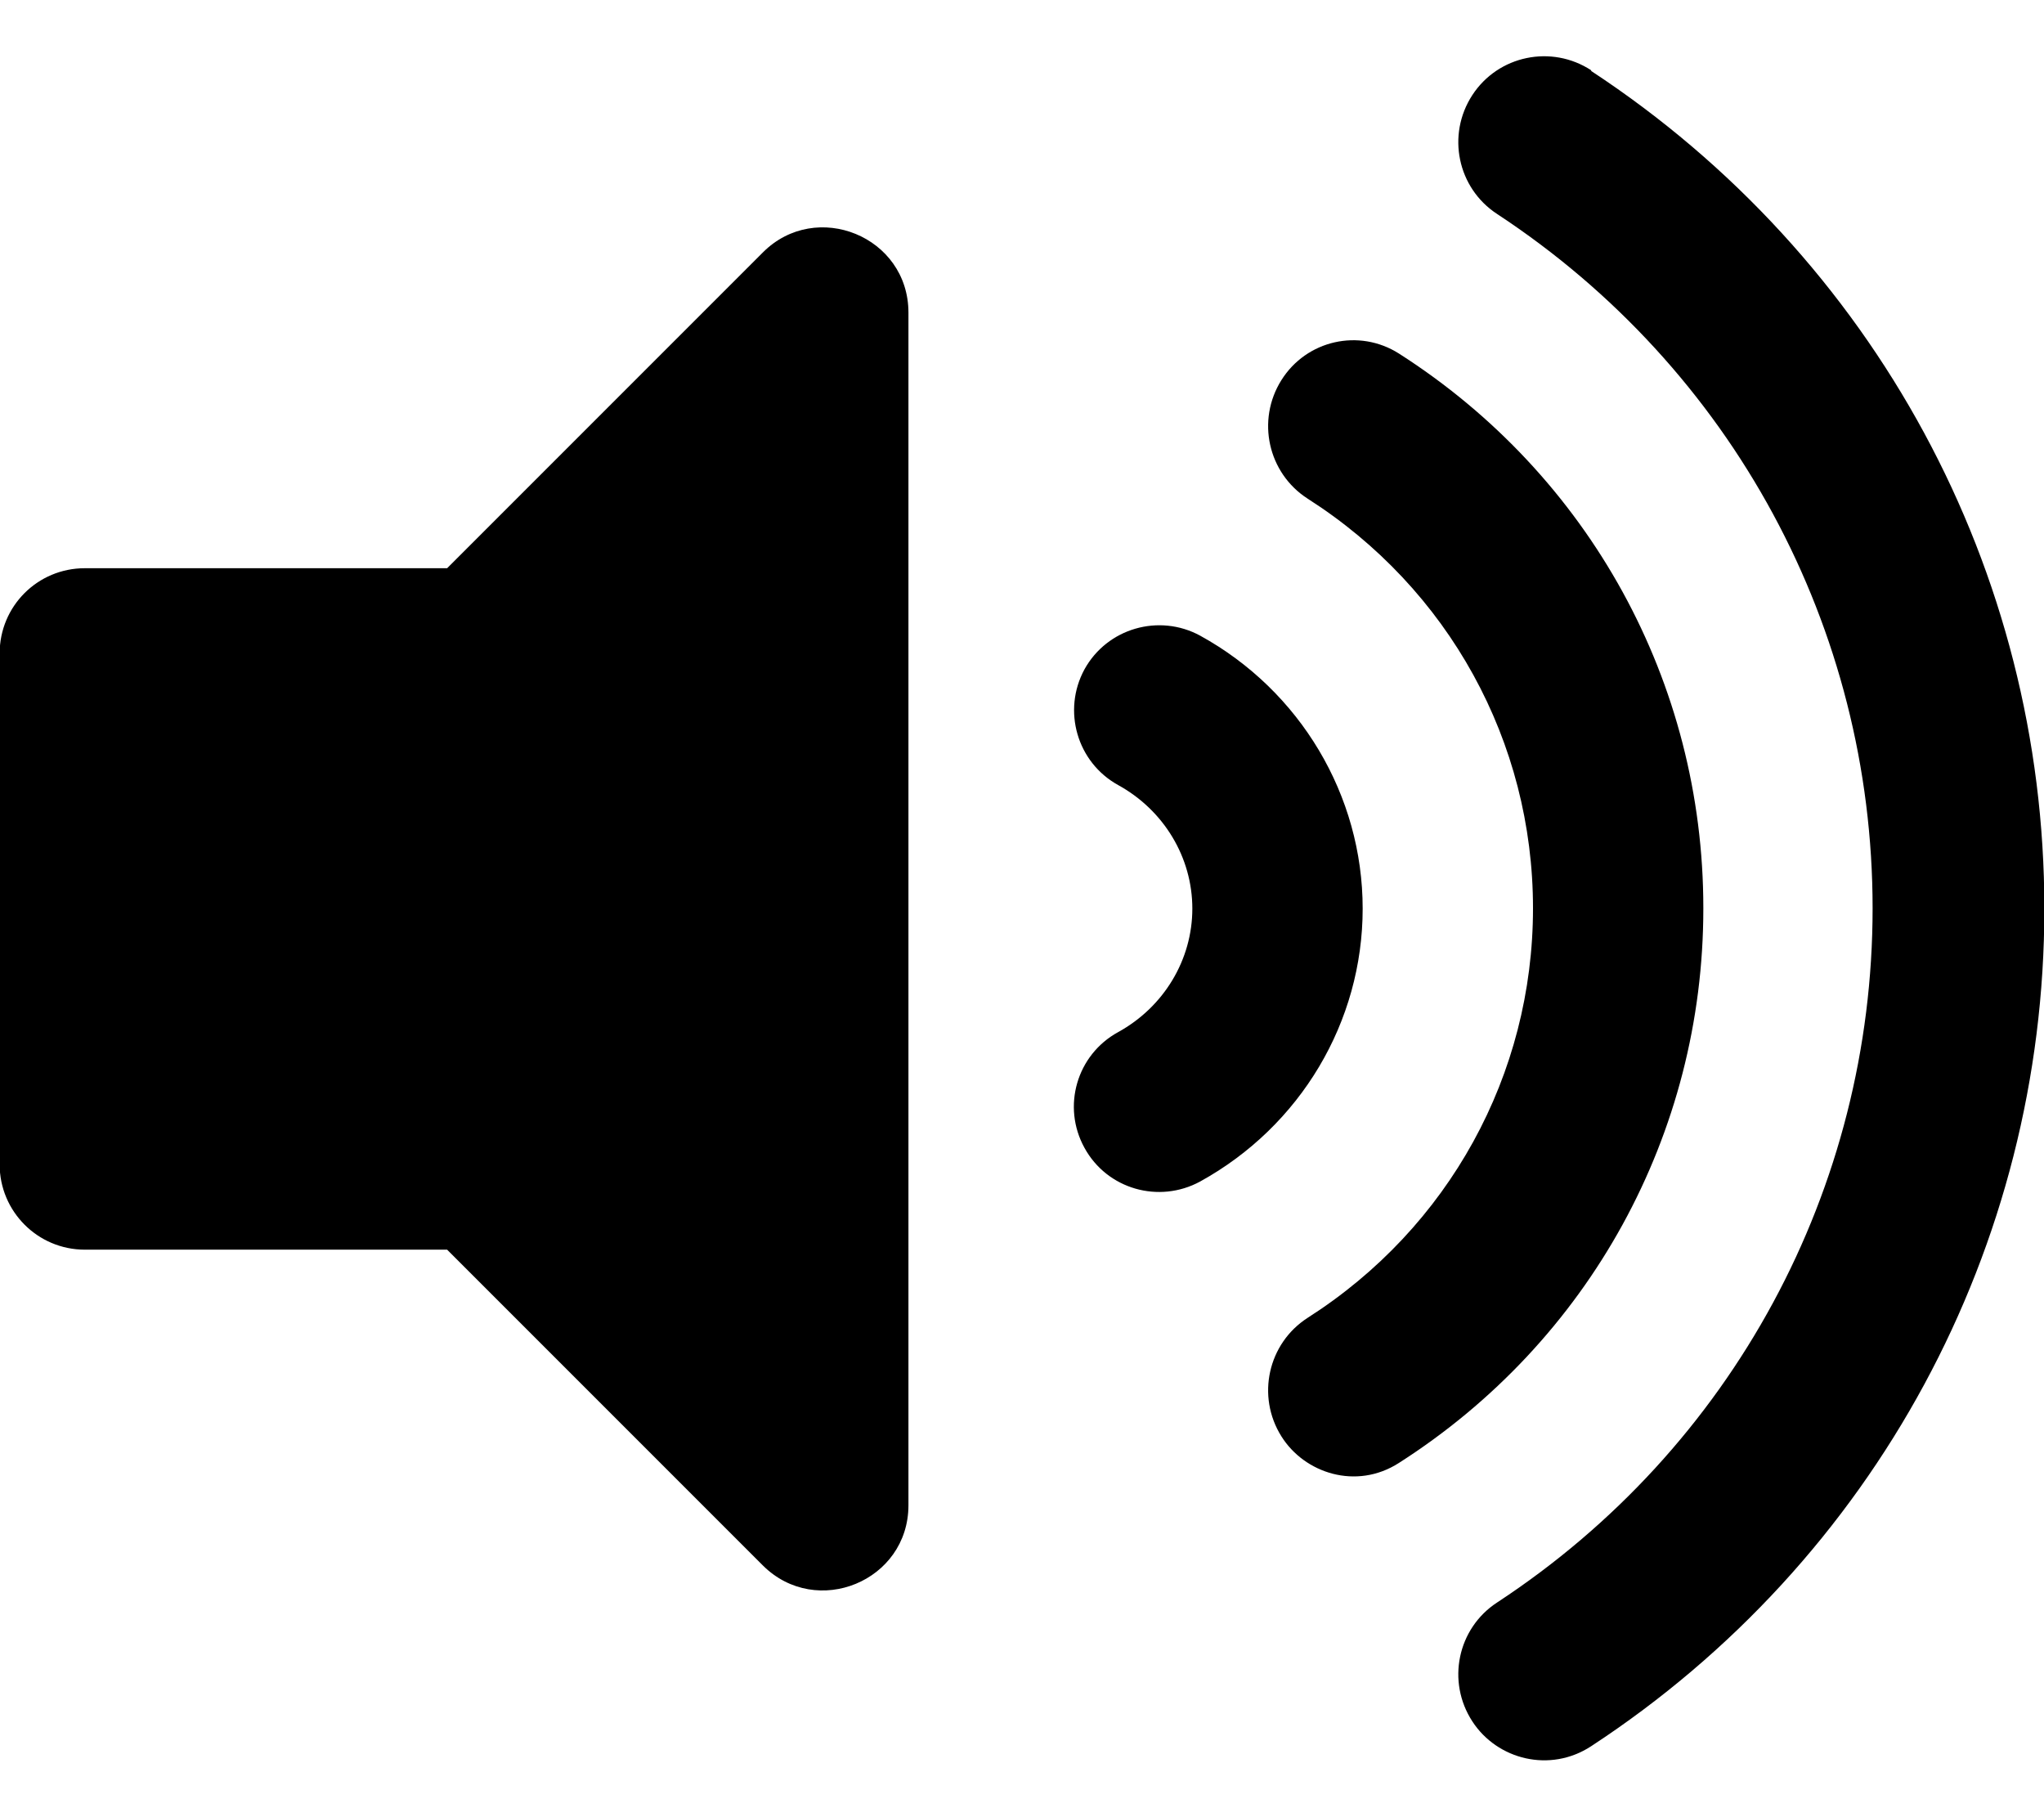 <svg xmlns="http://www.w3.org/2000/svg" width="100%" height="100%" viewBox="0 0 576 512"><path fill="currentColor" d="M215 71.1c15-15 41-4.5 41 17v336c0 21.4-25.9 32-41 17l-89-89h-102.1c-13.3 0-24-10.8-24-24v-144c0-13.3 10.7-24 24-24h102.1zM448.4 20c79.9 52.5 127.7 140.7 127.7 236s-47.7 183.6-127.7 236c-11.6 7.6-26.5 3.8-33.5-7-7.3-11.2-4.2-26.2 7-33.5 66.3-43.5 105.8-116.6 105.8-195.6 0-79-39.6-152.1-105.8-195.6-11.2-7.3-14.3-22.3-7-33.5 7.3-11.2 22.3-14.3 33.5-7zM480 256c0 63.5-32.1 121.9-85.8 156.2-12 7.7-26.6 2.9-33.1-7.5-7.1-11.3-3.8-26.2 7.4-33.4 39.8-25.4 63.5-68.5 63.5-115.4s-23.7-90-63.5-115.4c-11.2-7.2-14.5-22.1-7.4-33.4 7.1-11.3 21.9-14.6 33.1-7.5 53.7 34.3 85.8 92.7 85.8 156.2zM338.2 179.1c28.2 15.5 45.8 45 45.8 76.9s-17.5 61.3-45.8 76.9c-11.6 6.3-26.2 2.2-32.6-9.5-6.4-11.6-2.2-26.2 9.5-32.6 12.9-7.1 20.9-20.4 20.9-34.8 0-14.4-8-27.7-20.9-34.8-11.6-6.4-15.8-21-9.5-32.6 6.4-11.6 21-15.8 32.6-9.5z" /></svg>